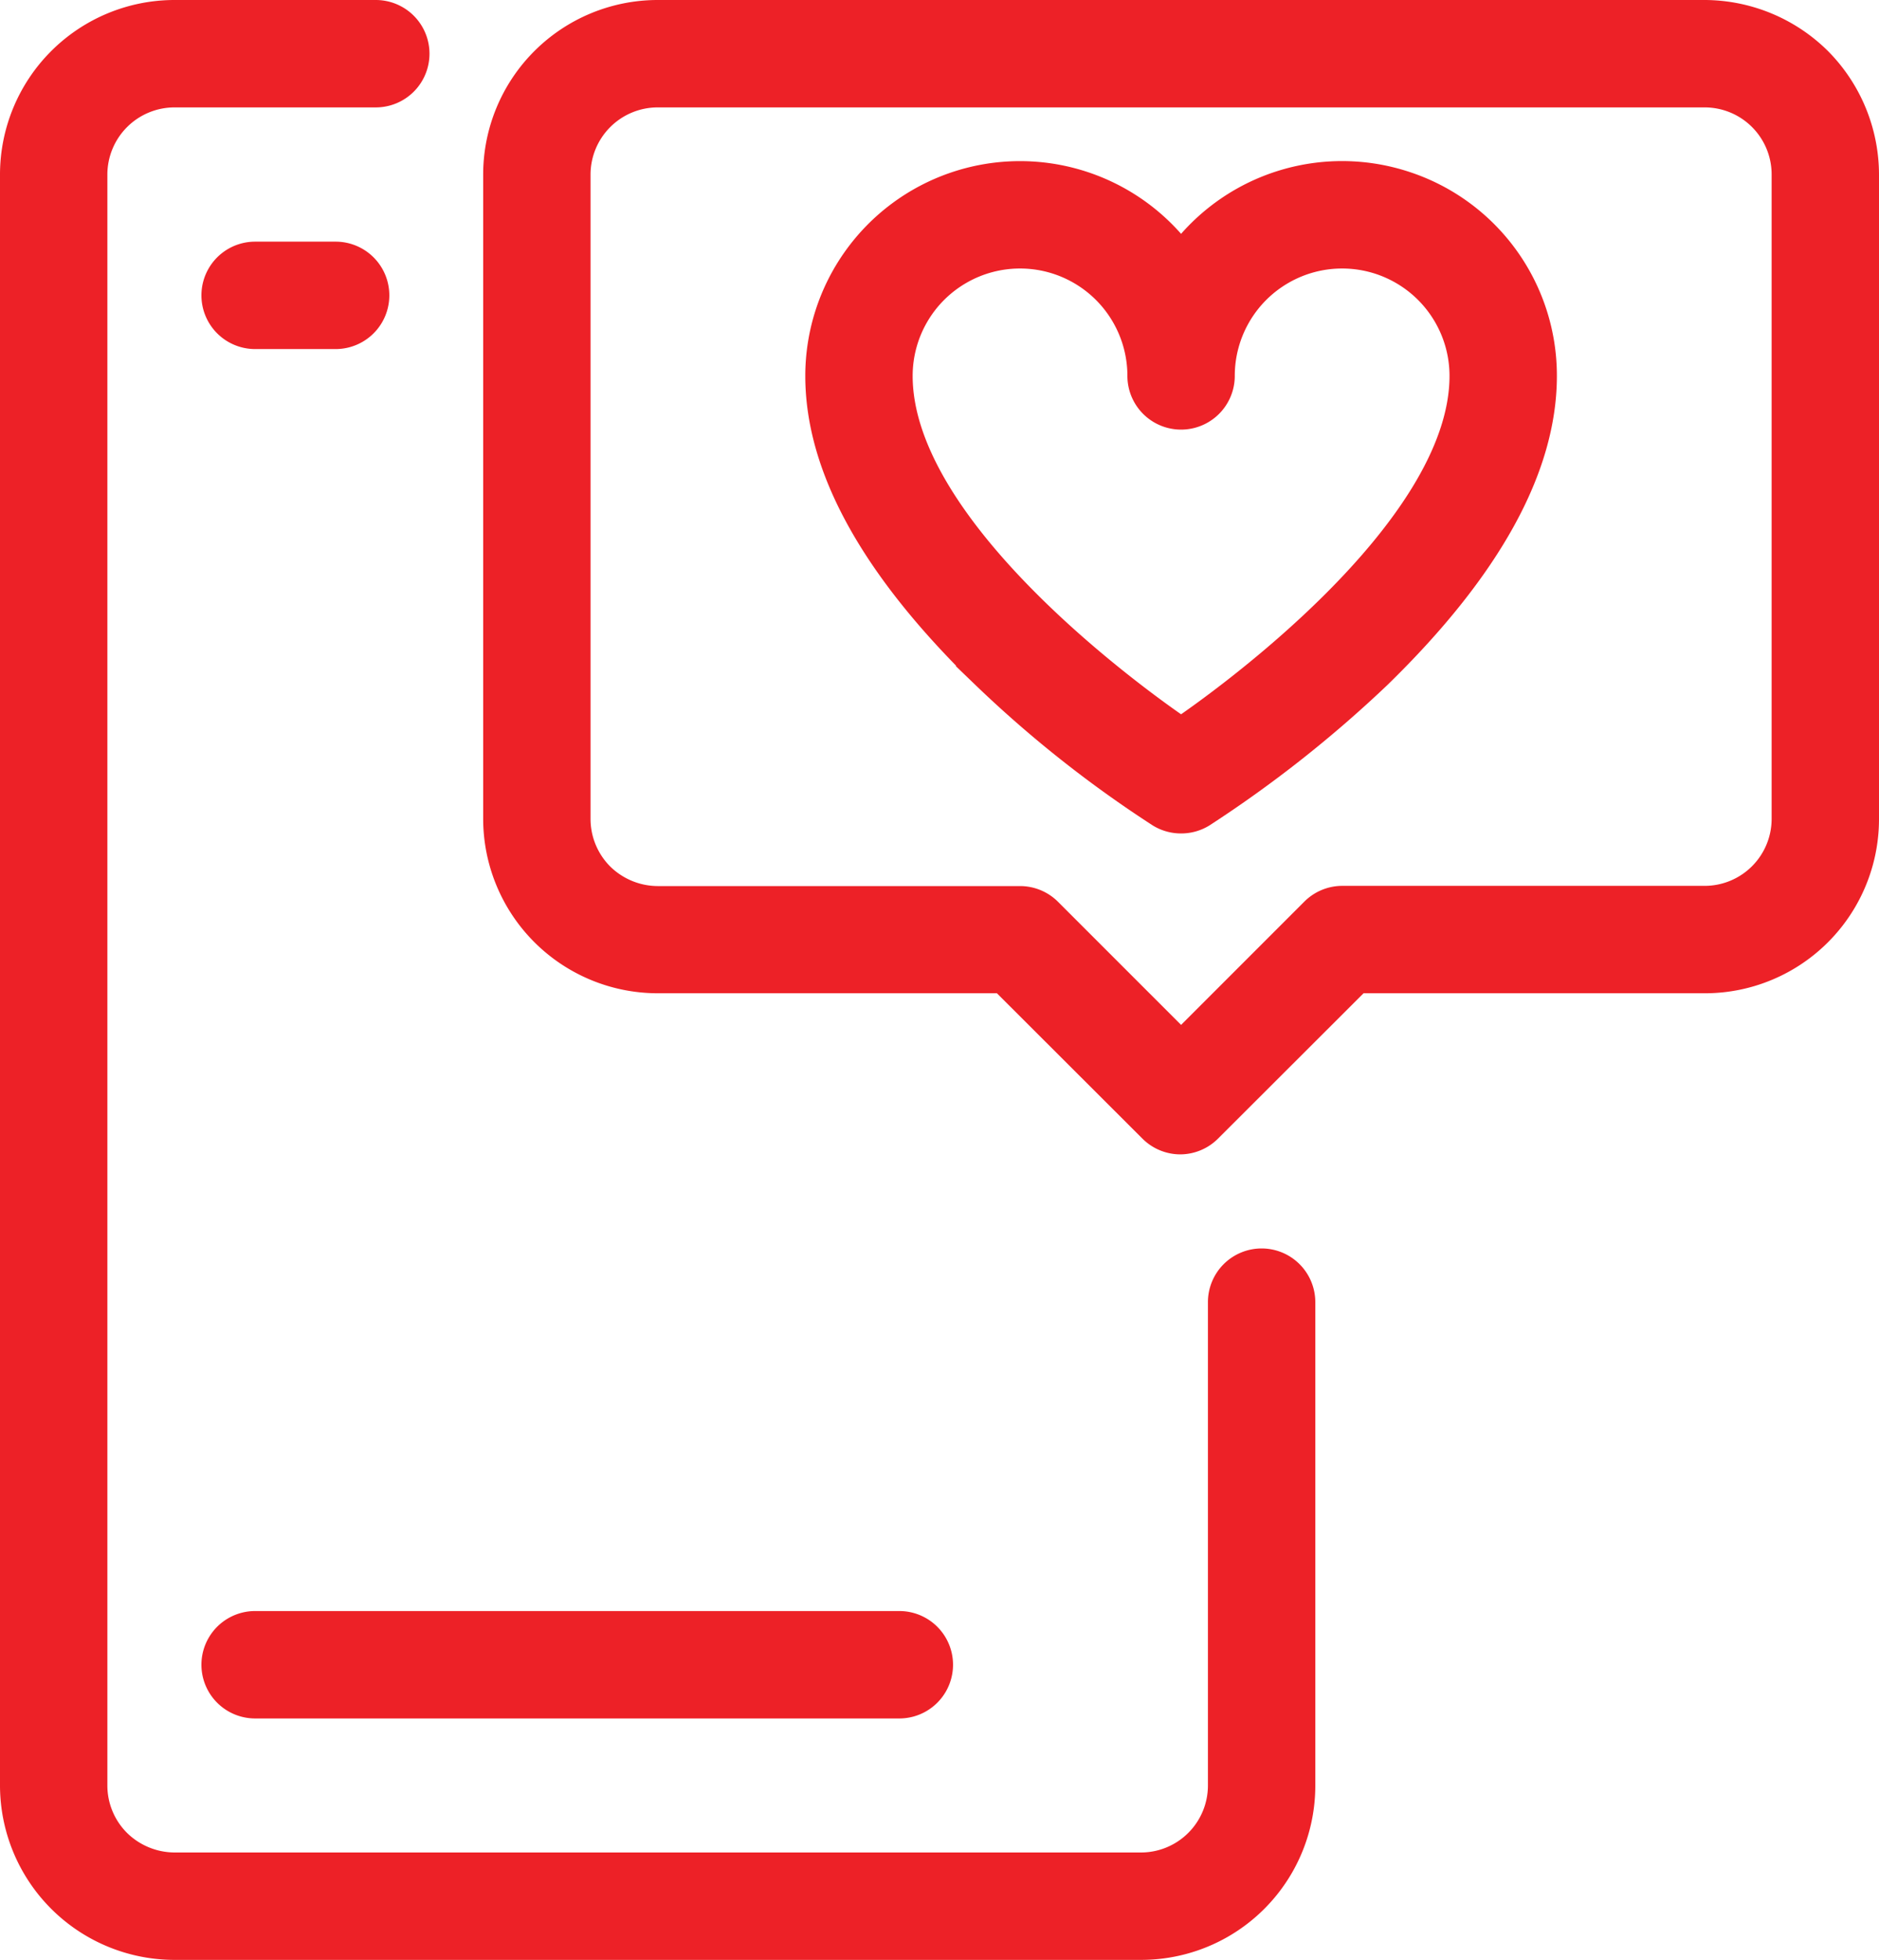<svg xmlns="http://www.w3.org/2000/svg" viewBox="0 0 87.5 91.25"><defs><style>.cls-1{fill:#ed2127;stroke:#ed2127;stroke-miterlimit:10;}</style></defs><title>Asset 10</title><g id="Layer_2" data-name="Layer 2"><g id="Layer_1-2" data-name="Layer 1"><path class="cls-1" d="M58.75,58.62a2,2,0,0,0-2,2v22.5a3.62,3.62,0,0,1-3.62,3.62h-45a3.68,3.68,0,0,1-2.57-1.06A3.62,3.62,0,0,1,4.5,83.13v-75A3.63,3.63,0,0,1,8.13,4.5H17.5a2,2,0,0,0,0-4H8.13A7.63,7.63,0,0,0,.5,8.12v75a7.63,7.63,0,0,0,7.63,7.62h45a7.61,7.61,0,0,0,7.62-7.62V60.63A2,2,0,0,0,58.75,58.62Z"/><path class="cls-1" d="M11.88,15.75h3.75a2,2,0,0,0,0-4H11.88a2,2,0,0,0,0,4Z"/><path class="cls-1" d="M11.88,79.5h30a2,2,0,0,0,0-4h-30a2,2,0,1,0,0,4Z"/><path class="cls-1" d="M84.77,2.73A7.69,7.69,0,0,0,79.37.5H30.63A7.63,7.63,0,0,0,23,8.12v30a7.63,7.63,0,0,0,7.63,7.62h16l6.92,6.91a2,2,0,0,0,1.41.59h0a2,2,0,0,0,1.41-.59l6.92-6.91h16A7.61,7.61,0,0,0,87,38.13v-30A7.68,7.68,0,0,0,84.77,2.73ZM83,8.12v30a3.62,3.62,0,0,1-3.62,3.62H62.5a2,2,0,0,0-1.41.59L55,48.42l-6.08-6.08a2,2,0,0,0-1.42-.59H30.63a3.68,3.68,0,0,1-2.57-1.06A3.64,3.64,0,0,1,27,38.13v-30A3.63,3.63,0,0,1,30.63,4.5H79.38A3.62,3.62,0,0,1,83,8.12Z"/><path class="cls-1" d="M65.51,8.49A9.49,9.49,0,0,0,55,11.67,9.5,9.5,0,0,0,38,17.5c0,4.32,2.6,9,7.74,14A54.53,54.53,0,0,0,53.94,38a2,2,0,0,0,1.06.3h0a2,2,0,0,0,1.06-.3,56.63,56.63,0,0,0,8.21-6.48C69.4,26.52,72,21.82,72,17.5A9.48,9.48,0,0,0,65.51,8.49ZM57,17.5a5.5,5.5,0,0,1,11,0c0,7.21-11.37,15.25-13,16.36-1.63-1.11-13-9.15-13-16.36a5.5,5.5,0,0,1,11,0,2,2,0,0,0,4,0Z"/></g></g></svg>